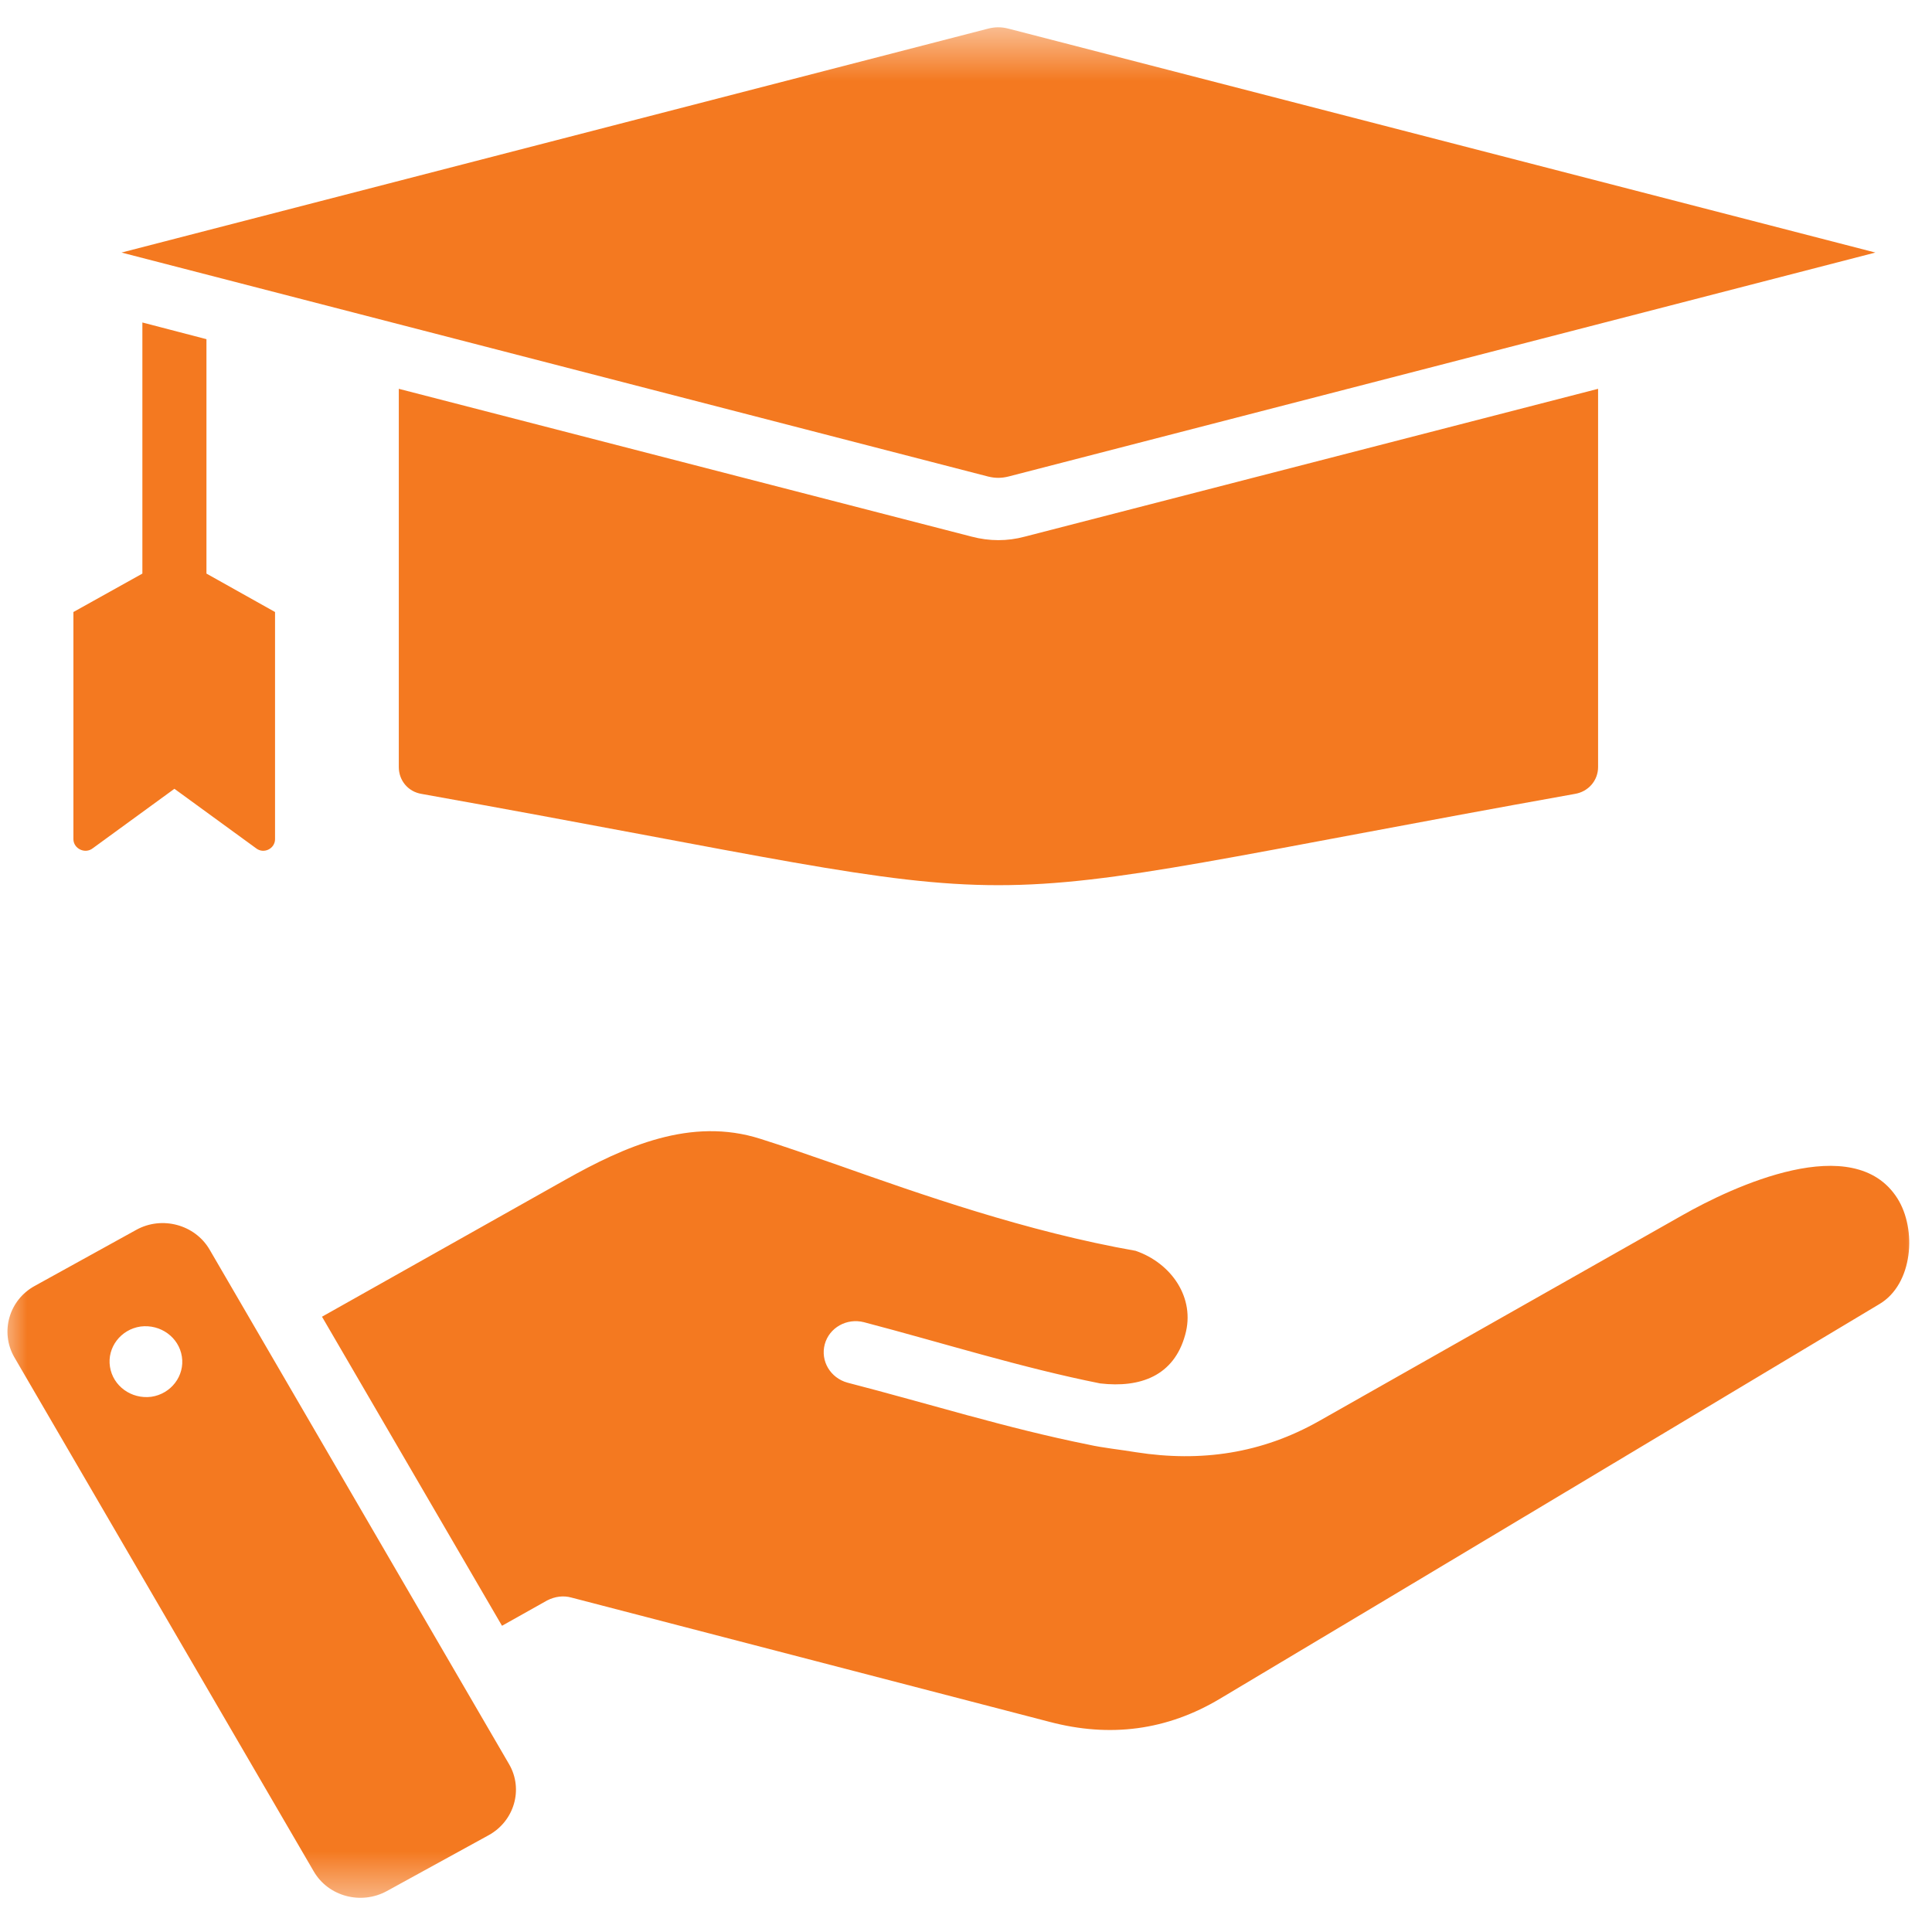 <svg width="36" height="36" viewBox="0 0 36 36" fill="none" xmlns="http://www.w3.org/2000/svg">
<mask id="mask0_805_1246" style="mask-type:luminance" maskUnits="userSpaceOnUse" x="0" y="0" width="36" height="36">
<path d="M0 0.5H36V35.5H0V0.5Z" fill="white"/>
</mask>
<g mask="url(#mask0_805_1246)">
<path fill-rule="evenodd" clip-rule="evenodd" d="M2.653 10.688V6.009L3.847 6.32V10.688L5.125 11.404V15.637C5.125 15.812 4.917 15.92 4.771 15.806L3.25 14.698L1.729 15.806C1.584 15.92 1.368 15.812 1.368 15.637V11.404L2.653 10.688ZM10.535 21.983L6 24.535L9.354 30.294L10.195 29.822C10.341 29.747 10.5 29.727 10.646 29.768L19.556 32.084C20.681 32.381 21.743 32.246 22.736 31.651C26.834 29.207 30.924 26.75 35.021 24.299C35.646 23.928 35.722 22.908 35.354 22.328C34.542 21.052 32.285 22.112 31.347 22.645L24.577 26.48C23.514 27.081 22.382 27.25 21.167 27.06C20.889 27.013 20.549 26.979 20.285 26.919C18.764 26.615 17.285 26.149 15.792 25.764C15.472 25.676 15.285 25.359 15.368 25.049C15.452 24.738 15.778 24.556 16.097 24.637C17.563 25.021 19.014 25.481 20.5 25.778C21.25 25.865 21.875 25.636 22.084 24.873C22.278 24.184 21.827 23.536 21.16 23.307C19.125 22.949 17.153 22.253 15.604 21.706C15.063 21.517 14.577 21.349 14.167 21.22C12.875 20.808 11.639 21.362 10.535 21.983ZM18.41 0.534L2.264 4.706L18.41 8.879C18.542 8.912 18.66 8.912 18.792 8.879L34.945 4.706L18.792 0.534C18.66 0.5 18.542 0.5 18.41 0.534ZM7.431 7.245L18.104 9.999C18.438 10.087 18.771 10.087 19.097 9.999L29.778 7.245V14.293C29.778 14.543 29.597 14.752 29.347 14.793C16.674 17.061 20.535 17.061 7.854 14.793C7.604 14.752 7.431 14.543 7.431 14.293V7.245ZM3.903 23.28L9.486 32.873C9.757 33.339 9.584 33.934 9.104 34.197L7.209 35.237C6.729 35.5 6.118 35.338 5.847 34.872L0.264 25.285C0 24.819 0.167 24.225 0.646 23.962L2.542 22.915C3.021 22.652 3.632 22.82 3.903 23.28ZM2.618 24.718C2.25 24.772 1.993 25.109 2.049 25.467C2.104 25.825 2.445 26.075 2.82 26.027C3.188 25.973 3.445 25.636 3.389 25.278C3.334 24.92 2.993 24.67 2.618 24.718Z" fill="#F47920"/>
</g>
</svg>
